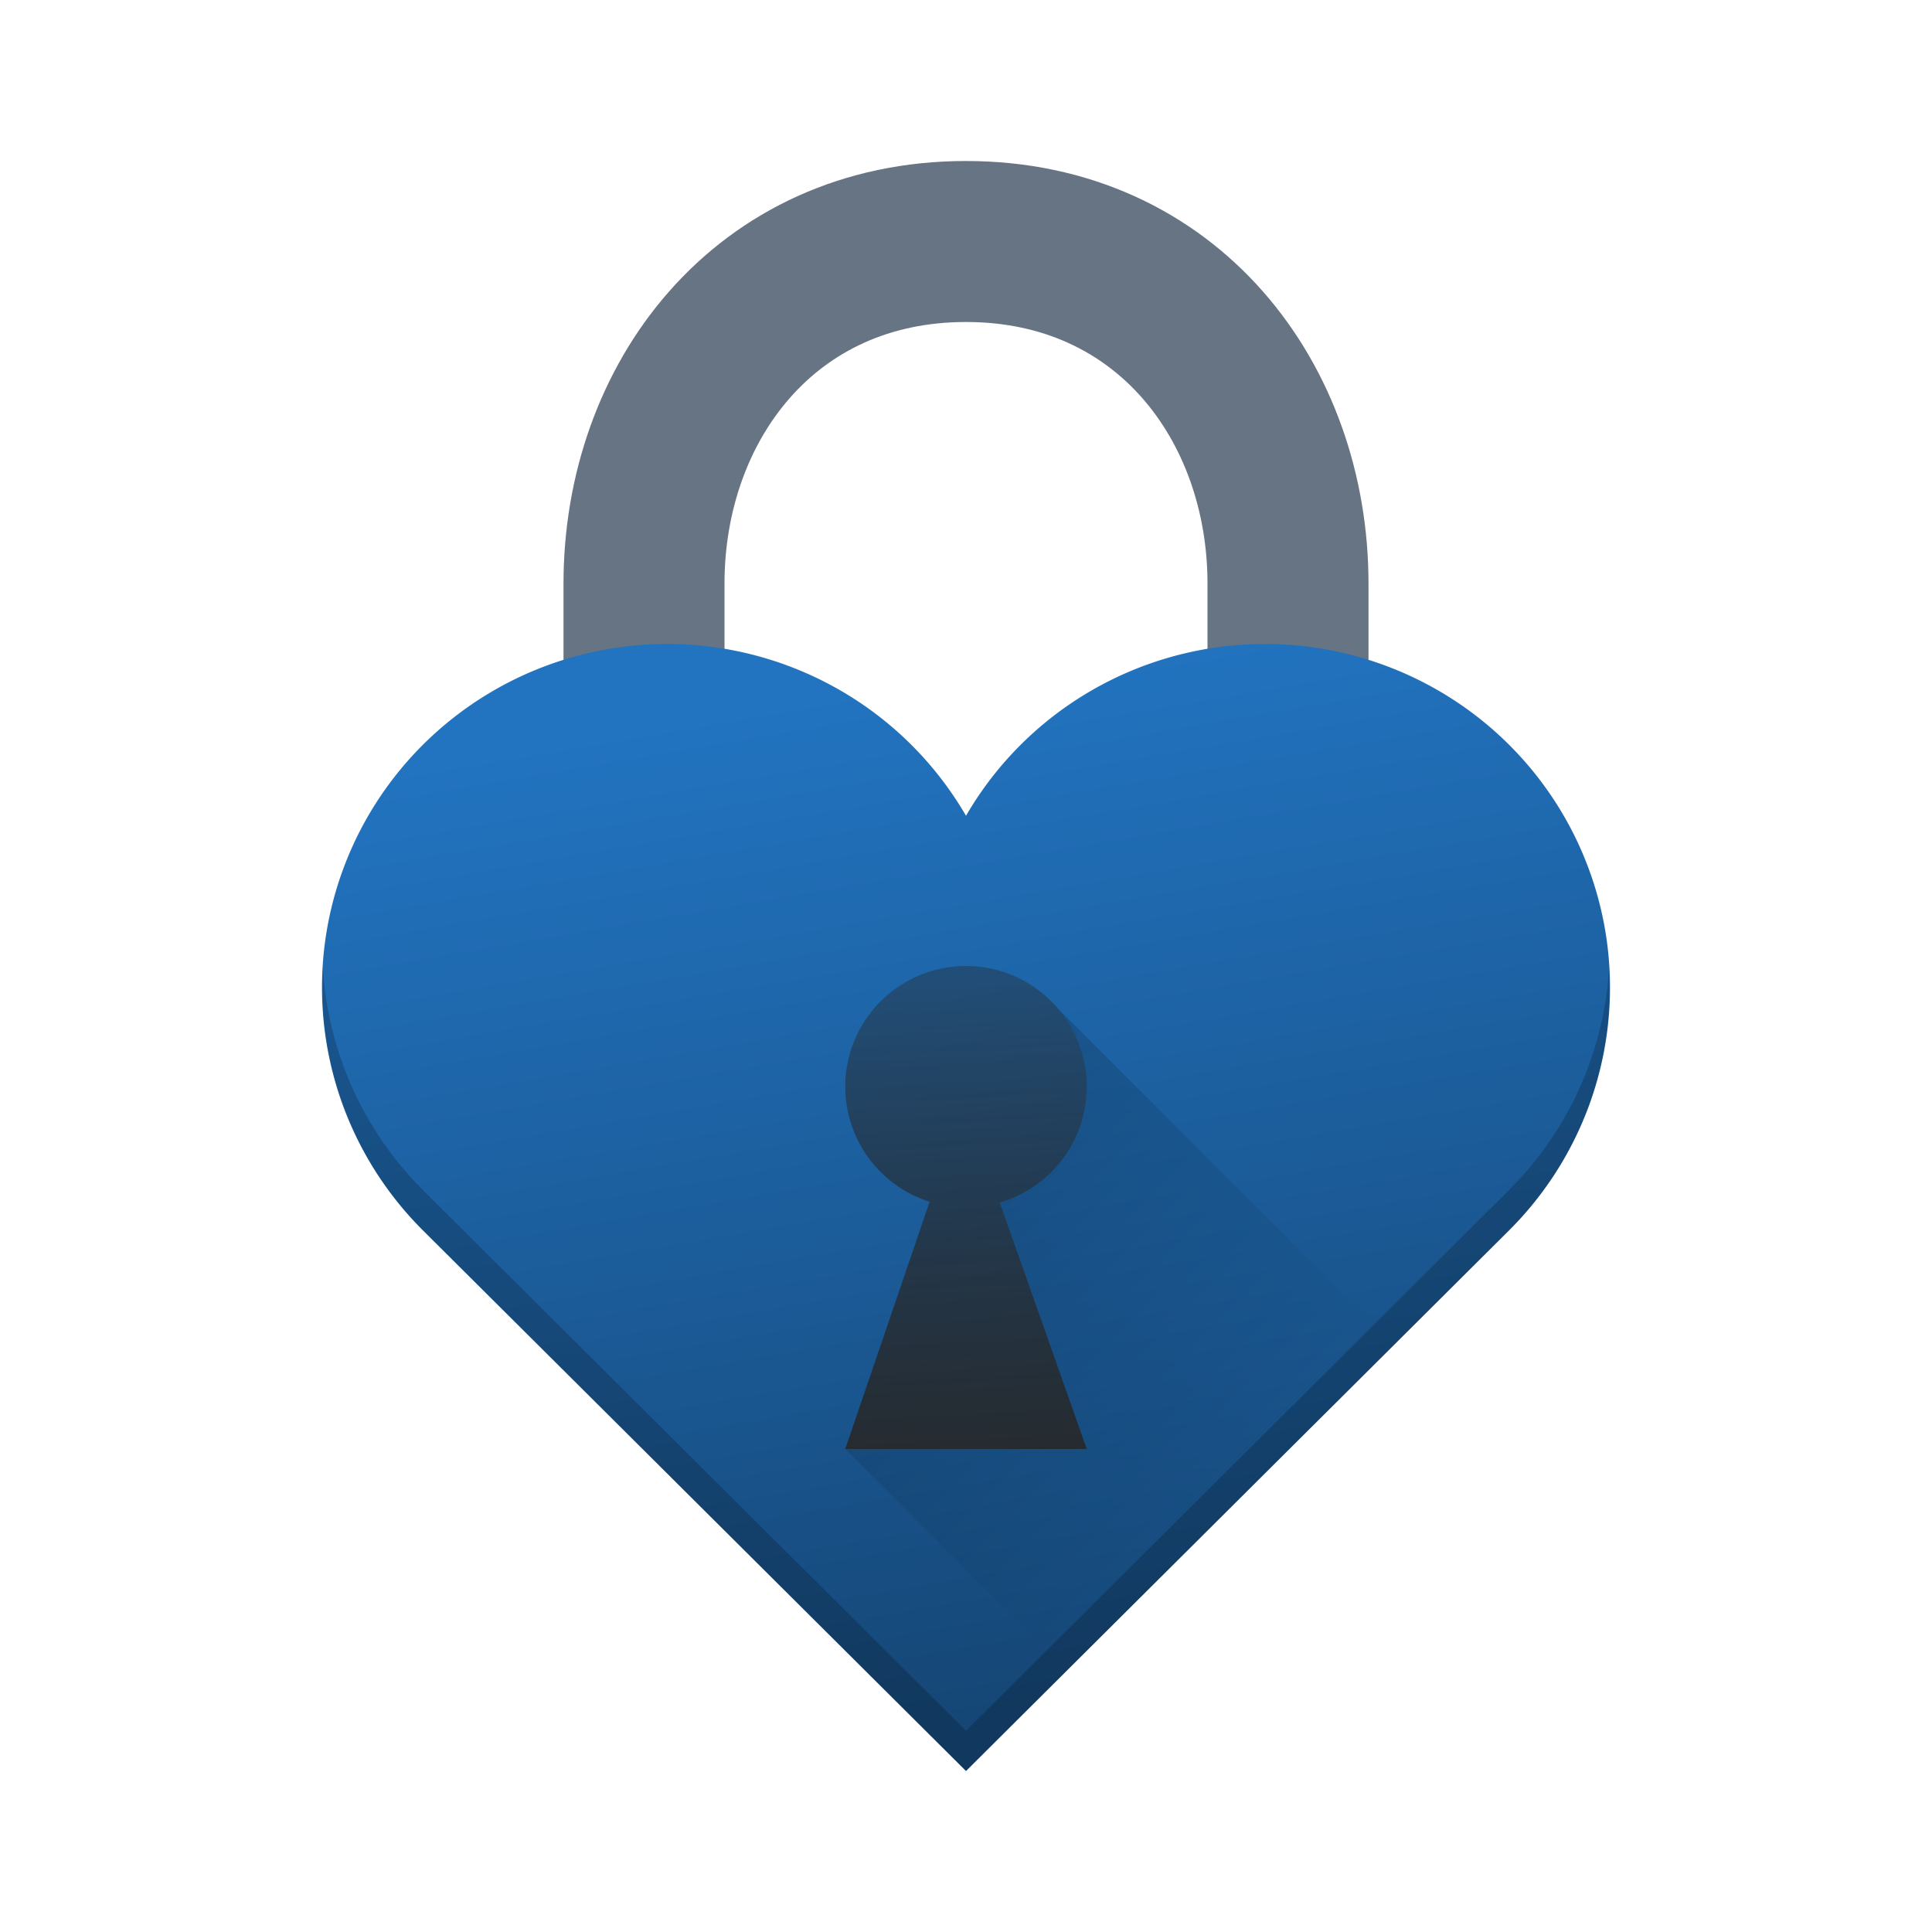 <?xml version="1.0" encoding="UTF-8" standalone="no"?>
<svg
   xmlns:dc="http://purl.org/dc/elements/1.1/"
   xmlns:cc="http://creativecommons.org/ns#"
   xmlns:rdf="http://www.w3.org/1999/02/22-rdf-syntax-ns#"
   xmlns:svg="http://www.w3.org/2000/svg"
   xmlns="http://www.w3.org/2000/svg"
   xmlns:xlink="http://www.w3.org/1999/xlink"
   xmlns:sodipodi="http://sodipodi.sourceforge.net/DTD/sodipodi-0.dtd"
   xmlns:inkscape="http://www.inkscape.org/namespaces/inkscape"
   width="48"
   height="48"
   version="1.1"
   viewBox="-1250 -1050 240 240"
   id="svg18"
   sodipodi:docname="qtpass-icon.svg"
   inkscape:version="0.92.3 (2405546, 2018-03-11)">
  <defs
     id="defs22">
    <linearGradient
       inkscape:collect="always"
       id="linearGradient873">
      <stop
         style="stop-color:#000000;stop-opacity:1;"
         offset="0"
         id="stop869" />
      <stop
         style="stop-color:#000000;stop-opacity:0;"
         offset="1"
         id="stop871" />
    </linearGradient>
    <linearGradient
       inkscape:collect="always"
       id="linearGradient852">
      <stop
         style="stop-color:#272727;stop-opacity:1;"
         offset="0"
         id="stop848" />
      <stop
         style="stop-color:#272727;stop-opacity:0;"
         offset="1"
         id="stop850" />
    </linearGradient>
    <linearGradient
       inkscape:collect="always"
       id="linearGradient838">
      <stop
         style="stop-color:#154675;stop-opacity:1"
         offset="0"
         id="stop834" />
      <stop
         style="stop-color:#2274c1;stop-opacity:1"
         offset="1"
         id="stop836" />
    </linearGradient>
    <linearGradient
       inkscape:collect="always"
       xlink:href="#linearGradient838"
       id="linearGradient840"
       x1="-1101.679"
       y1="-840.132"
       x2="-1123.821"
       y2="-969.001"
       gradientUnits="userSpaceOnUse" />
    <linearGradient
       inkscape:collect="always"
       xlink:href="#linearGradient852"
       id="linearGradient854"
       x1="24.552"
       y1="38.118"
       x2="23.398"
       y2="15.287"
       gradientUnits="userSpaceOnUse" />
    <linearGradient
       inkscape:collect="always"
       xlink:href="#linearGradient873"
       id="linearGradient875"
       x1="22.938"
       y1="25.257"
       x2="32.339"
       y2="34.658"
       gradientUnits="userSpaceOnUse" />
  </defs>
  <sodipodi:namedview
     pagecolor="#ffffff"
     bordercolor="#666666"
     borderopacity="1"
     objecttolerance="10"
     gridtolerance="10"
     guidetolerance="10"
     inkscape:pageopacity="0"
     inkscape:pageshadow="2"
     inkscape:window-width="1920"
     inkscape:window-height="1020"
     id="namedview20"
     showgrid="false"
     inkscape:zoom="13.01"
     inkscape:cx="24"
     inkscape:cy="17.911693"
     inkscape:window-x="0"
     inkscape:window-y="30"
     inkscape:window-maximized="1"
     inkscape:current-layer="svg18" />
  <path
     style="stroke:#677484;stroke-width:20;fill:none;stroke-opacity:1"
     d="m-1170-895v-82.5c0-22.5 15-42.5 40-42.5s40 20 40 42.5v82.5"
     id="path6" />
  <path
     style="fill:url(#linearGradient840);fill-opacity:1"
     d="m-1130-830-67.443-67.141a42.872 42.68 0 1 1 67.443 -51.519 42.872 42.68 0 1 1 67.443 51.519z"
     id="path8" />
  <path
     style="fill:url(#linearGradient854);stroke-width:0.2;fill-opacity:1"
     d="M 24 24 A 3 3 0 0 0 21 27 A 3 3 0 0 0 23.096 29.857 L 21 36 L 27 36 L 24.84 29.877 A 3 3 0 0 0 27 27 A 3 3 0 0 0 24 24 z "
     transform="matrix(5,0,0,5,-1250,-1050)"
     id="circle10" />
  <path
     style="opacity:0.2;fill:url(#linearGradient875);fill-opacity:1;stroke:none;stroke-width:2;stroke-linecap:round;stroke-linejoin:round;stroke-miterlimit:4;stroke-dasharray:none;stroke-dashoffset:0;stroke-opacity:1;paint-order:normal"
     d="M 26.307 25.082 A 3 3 0 0 1 27 27 A 3 3 0 0 1 24.84 29.877 L 27 36 L 21 36 L 26.506 41.506 L 34.637 33.412 L 26.307 25.082 z "
     transform="matrix(5,0,0,5,-1250,-1050)"
     id="rect856" />
  <path
     style="fill:#000000;fill-opacity:1;stroke-width:0.2;opacity:0.2"
     d="M 8.023 24.057 A 8.574 8.536 0 0 0 10.512 30.572 L 24 44 L 37.488 30.572 A 8.574 8.536 0 0 0 39.977 24.064 A 8.574 8.536 0 0 1 37.488 29.572 L 24 43 L 10.512 29.572 A 8.574 8.536 0 0 1 8.023 24.057 z "
     transform="matrix(5,0,0,5,-1250,-1050)"
     id="path877" />
</svg>
